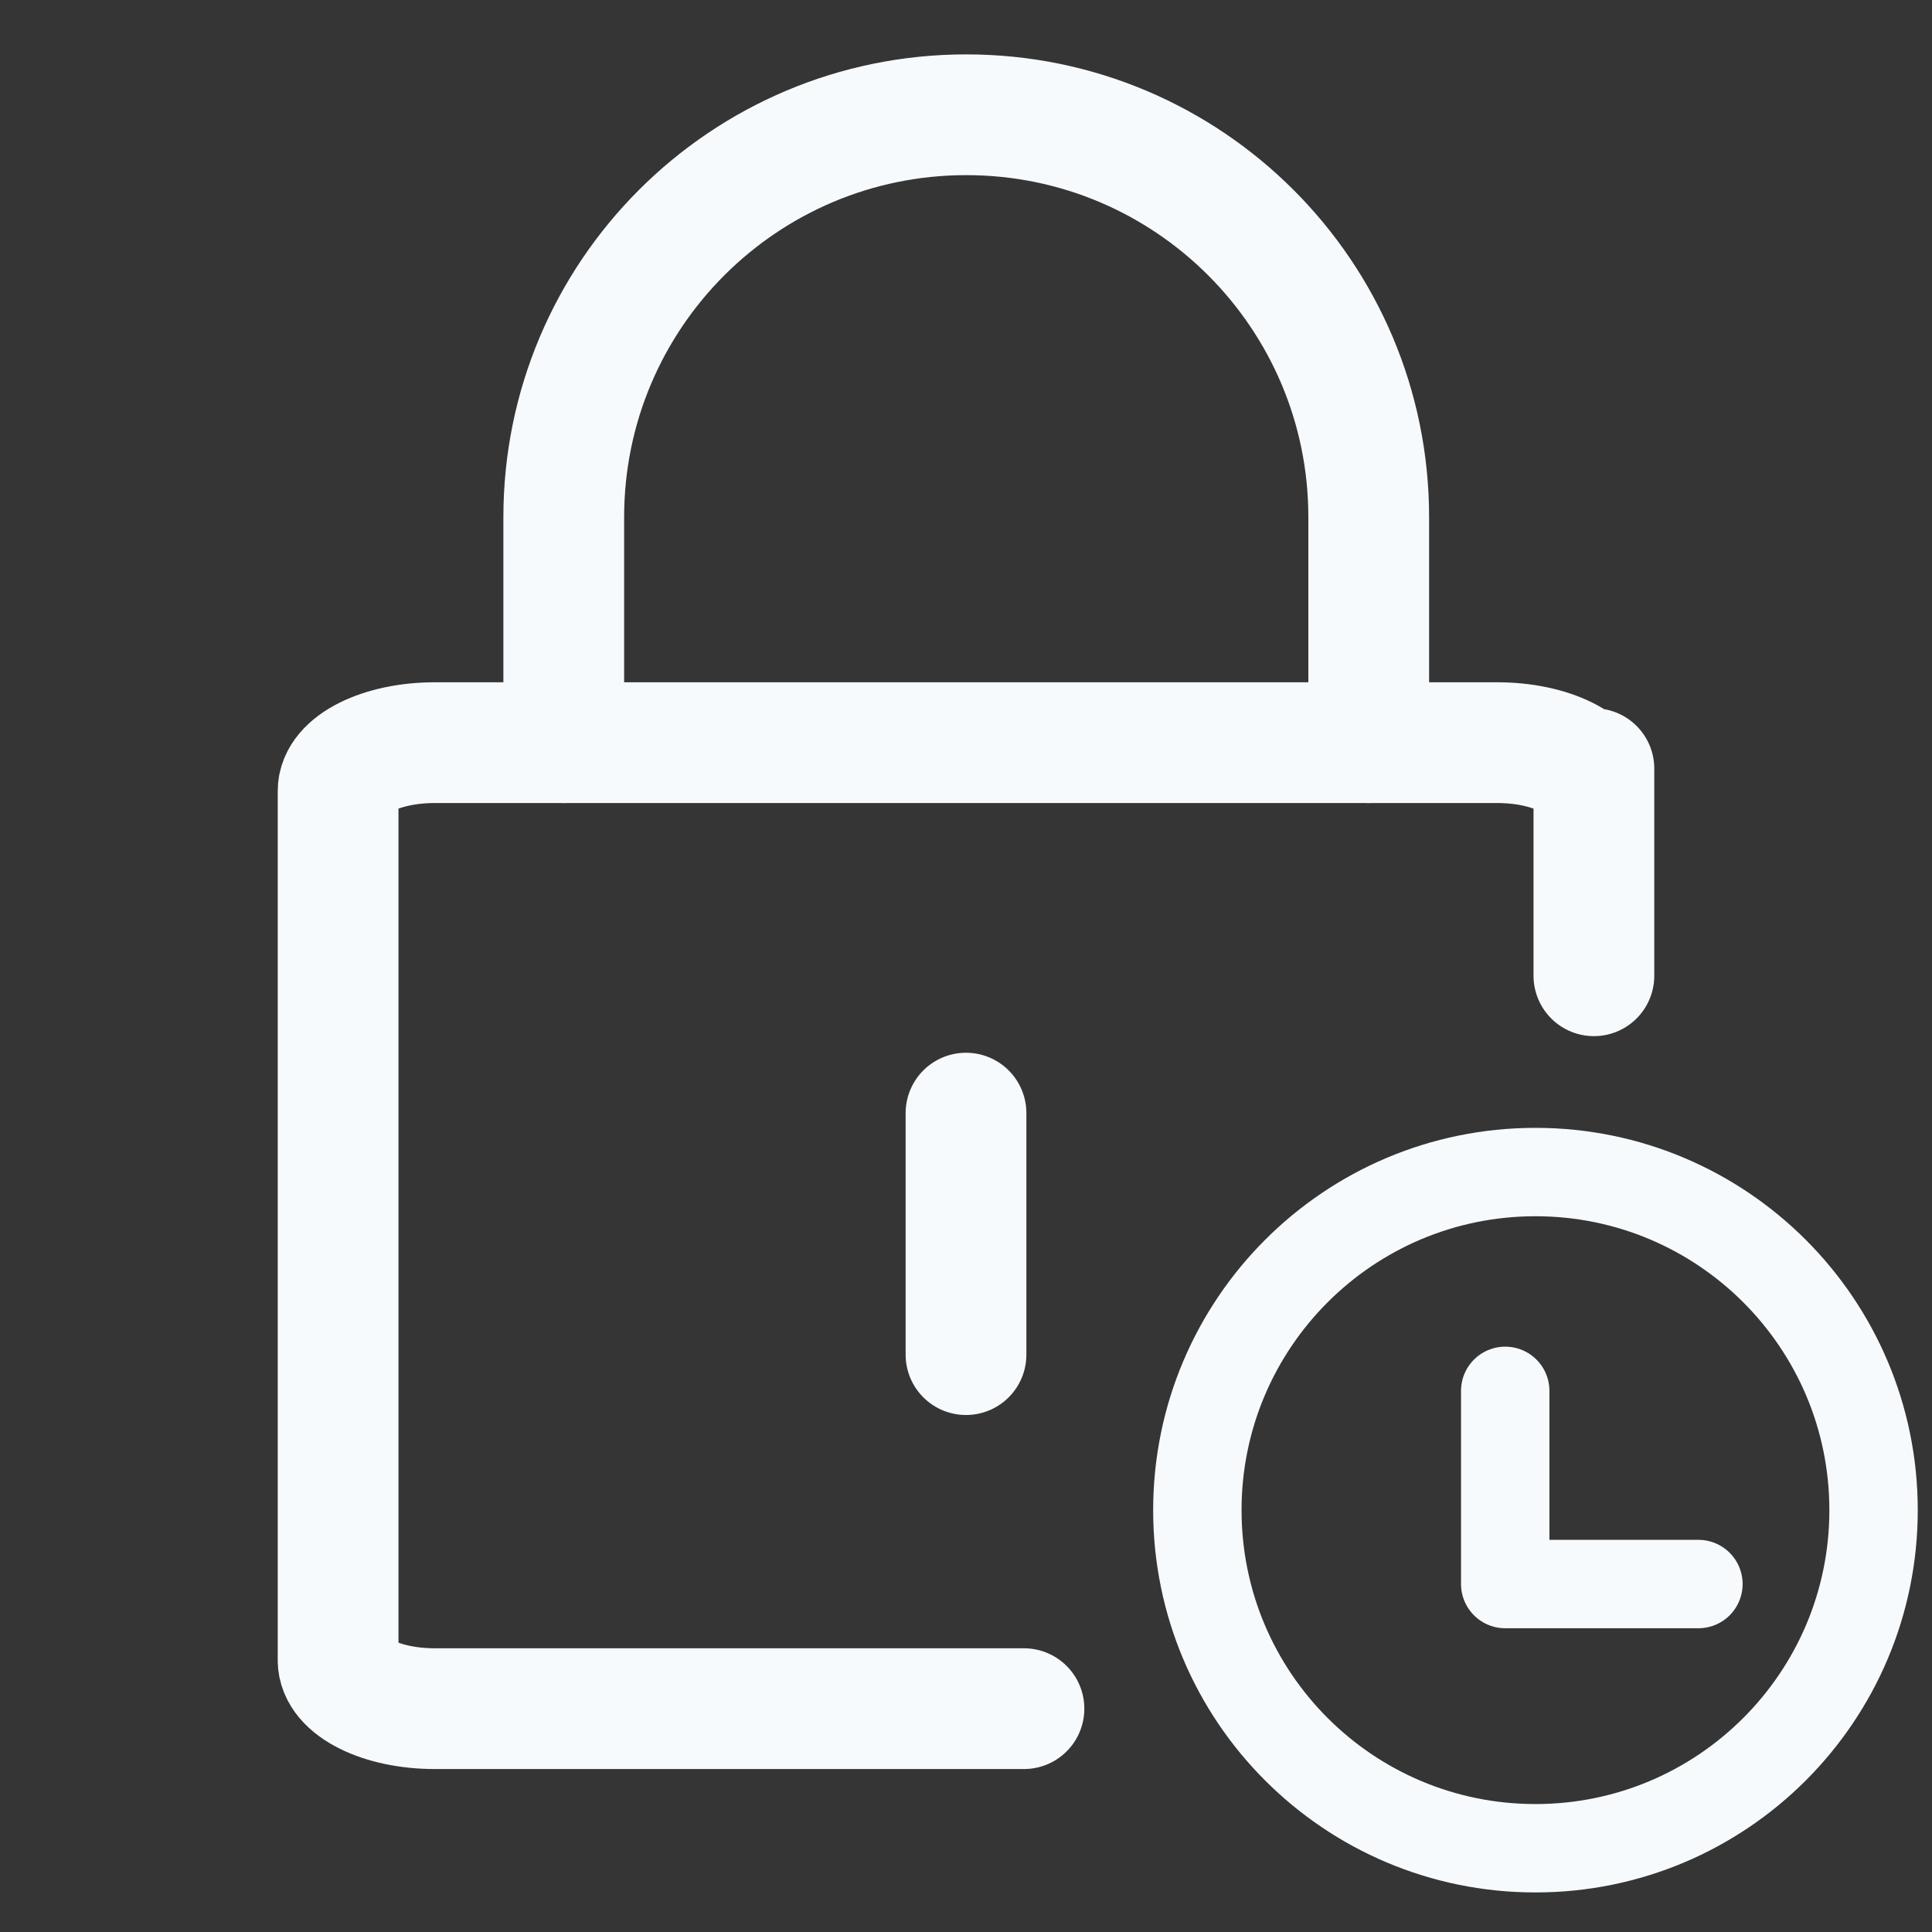<svg width="20" height="20" viewBox="0 0 20 20" fill="none" xmlns="http://www.w3.org/2000/svg">
<rect x="0" y="0" width="20" height="20" fill="#333333" stroke="none"/>
<g clip-path="url(#clip0_64044_81264)">
<path d="M20 0H0V20H20V0Z" fill="white" fill-opacity="0.01"/>
<path d="M16.5 10.101C16.5 6.977 16.5 8.188 16.5 8.188C16.5 7.911 16.052 7.688 15.5 7.688H4.5C3.948 7.688 3.5 7.911 3.5 8.188V17.188C3.5 17.464 3.948 17.688 4.5 17.688H10.6" stroke="rgba(247, 250, 252, 1)" stroke-width="1.25" stroke-linecap="round" stroke-linejoin="round"/>
<path d="M15.582 14.398V16.398H17.582" stroke="rgba(247, 250, 252, 1)" stroke-width="0.915" stroke-linecap="round" stroke-linejoin="round"/>
<path d="M15.895 19.133C17.828 19.133 19.395 17.566 19.395 15.633C19.395 13.7 17.828 12.133 15.895 12.133C13.961 12.133 12.395 13.7 12.395 15.633C12.395 17.566 13.961 19.133 15.895 19.133Z" stroke="rgba(247, 250, 252, 1)" stroke-width="0.915"/>
<path d="M5.836 7.688V5.354C5.836 3.053 7.701 1.188 10.003 1.188C12.304 1.188 14.169 3.053 14.169 5.354V7.688" stroke="rgba(247, 250, 252, 1)" stroke-width="1.25" stroke-linecap="round" stroke-linejoin="round"/>
<path d="M10 11.523V14.023" stroke="rgba(247, 250, 252, 1)" stroke-width="1.25" stroke-linecap="round" stroke-linejoin="round"/>
</g>
<defs>
<clipPath id="clip0_64044_81264">
<rect width="20" height="20" fill="white"/>
</clipPath>
</defs>
</svg>
